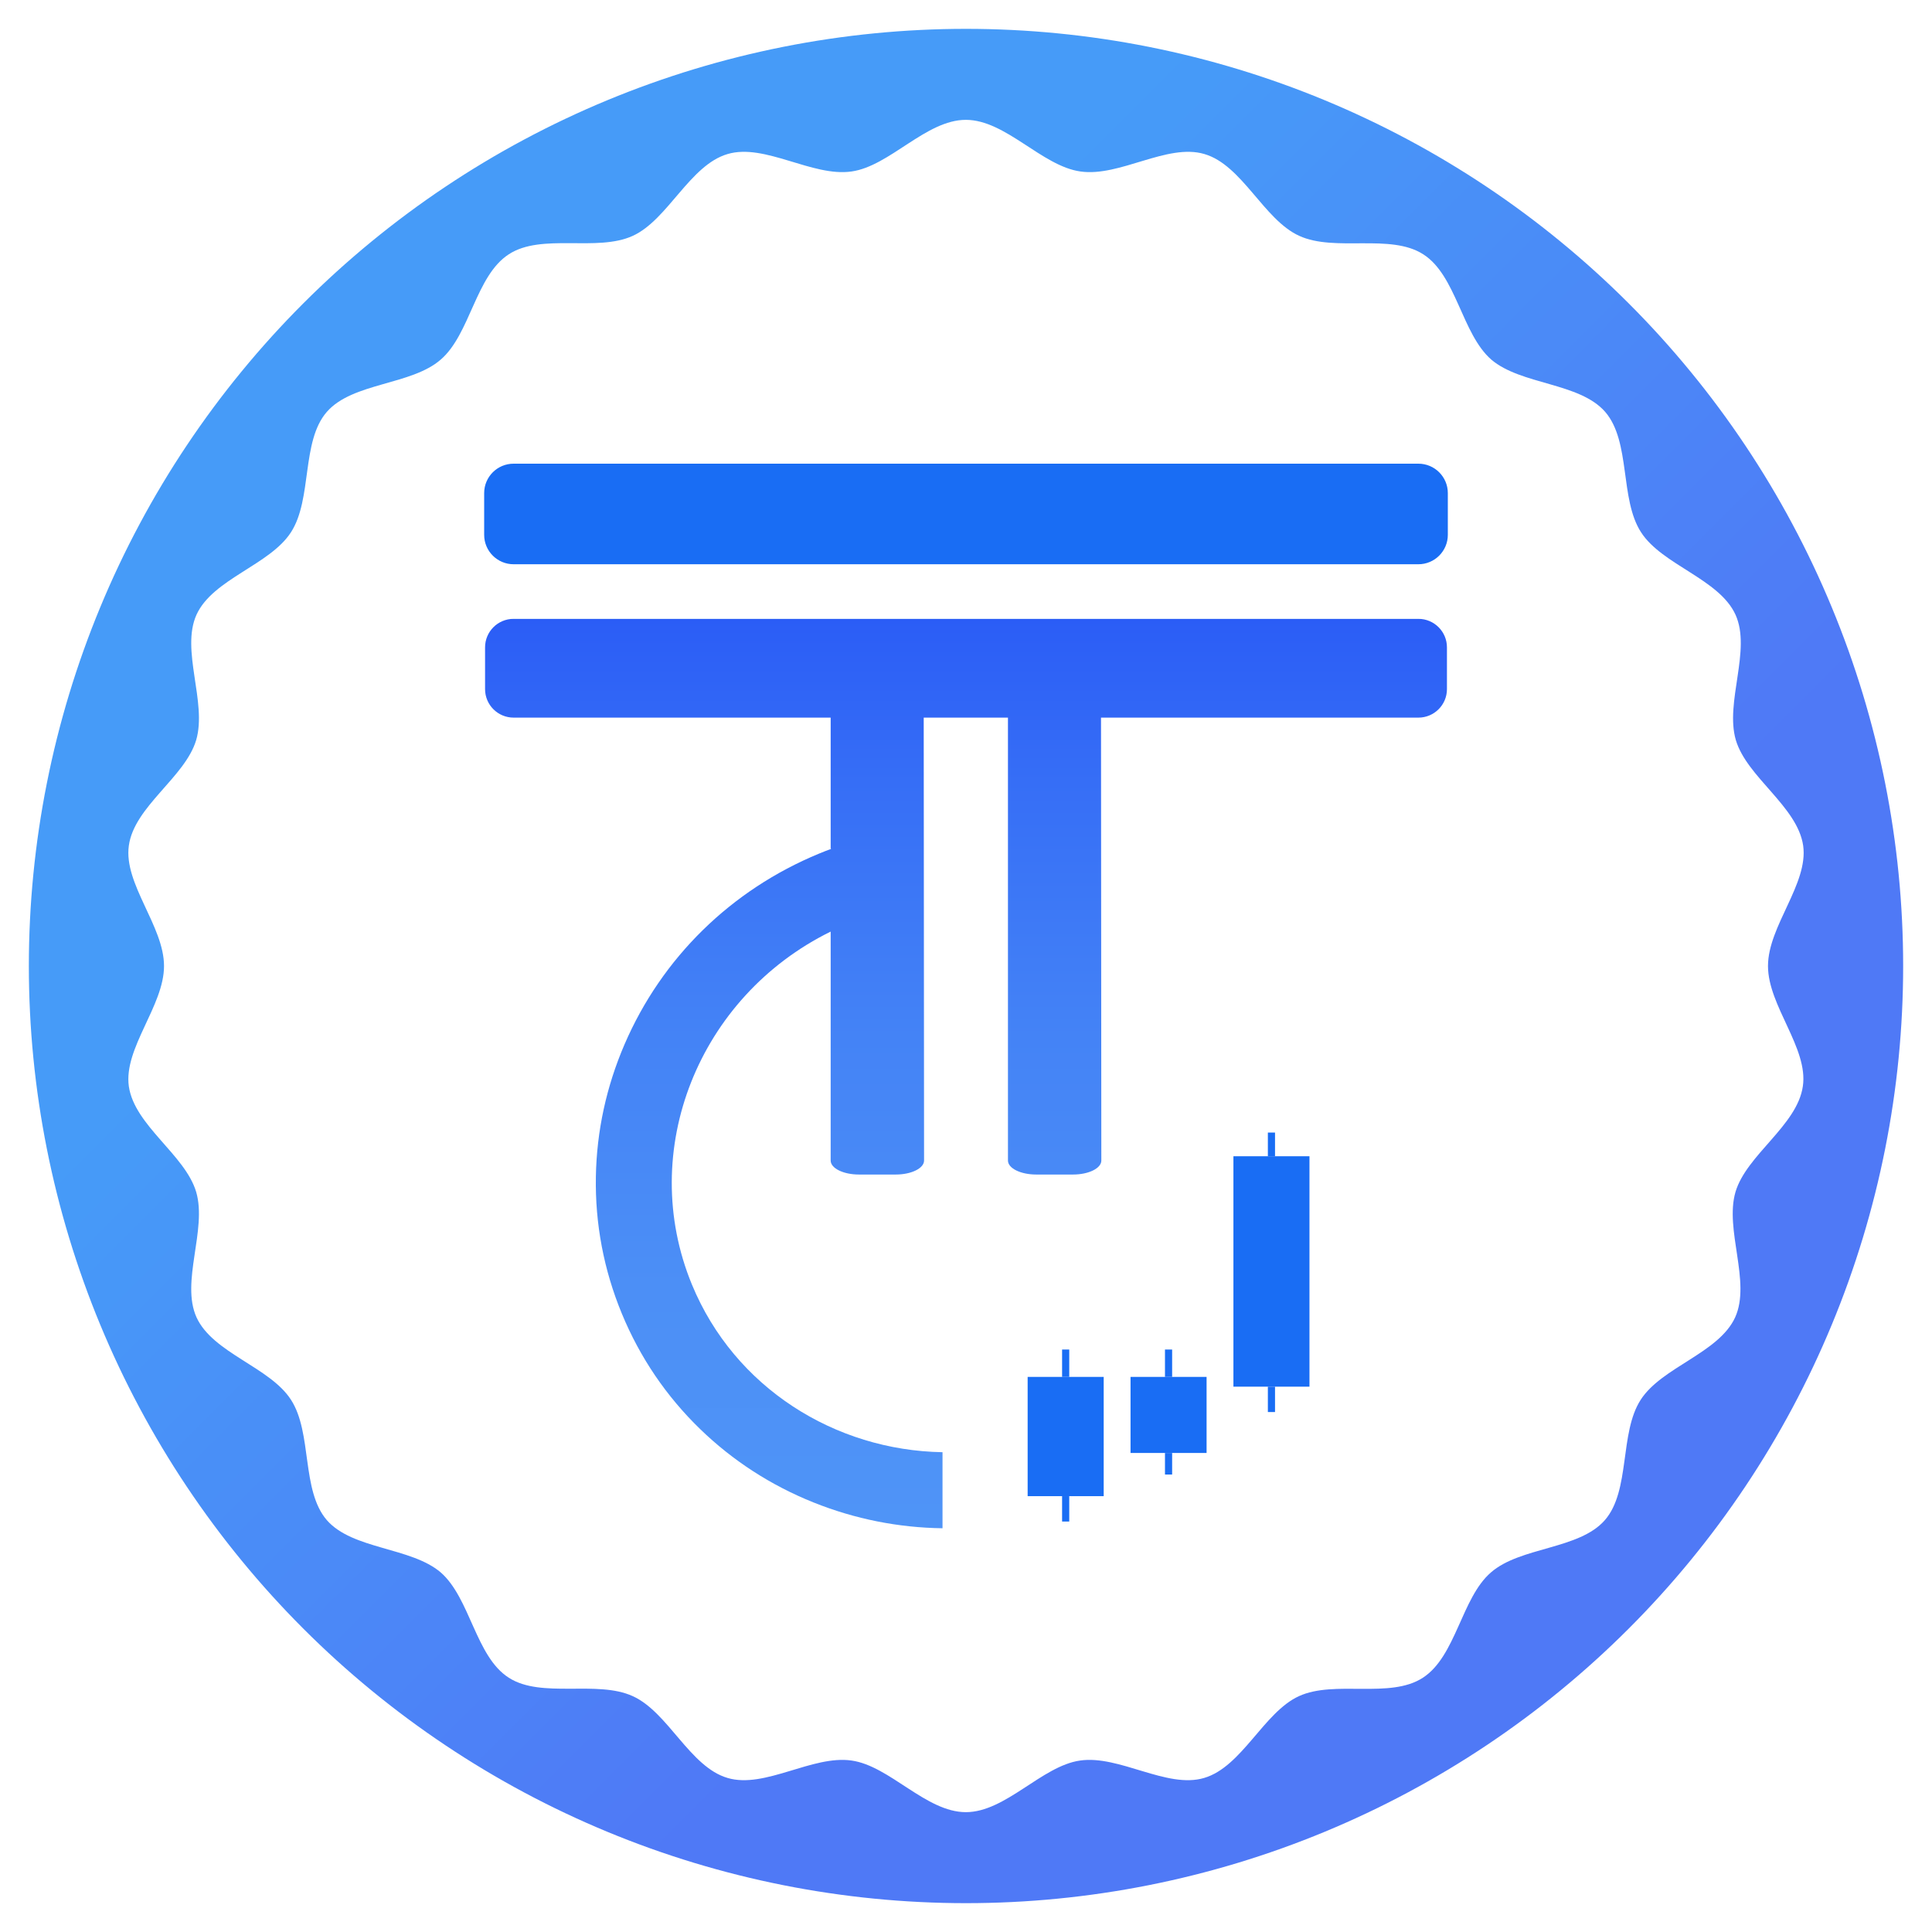<?xml version="1.0" encoding="UTF-8"?><svg id="Layer_1" xmlns="http://www.w3.org/2000/svg" xmlns:xlink="http://www.w3.org/1999/xlink" viewBox="0 0 1080 1080"><defs><linearGradient id="linear-gradient" x1="539.115" y1="540.885" x2="-39.114" y2="1119.114" gradientTransform="translate(86.999 2043.959) scale(1.812 -1.812)" gradientUnits="userSpaceOnUse"><stop offset="0" stop-color="#4f79f6"/><stop offset=".25" stop-color="#4f79f6"/><stop offset=".312" stop-color="#4f79f6"/><stop offset=".344" stop-color="#4f79f6"/><stop offset=".352" stop-color="#4f7af6"/><stop offset=".359" stop-color="#4f7af6"/><stop offset=".367" stop-color="#4f7bf6"/><stop offset=".375" stop-color="#4e7cf6"/><stop offset=".383" stop-color="#4e7df6"/><stop offset=".391" stop-color="#4e7df6"/><stop offset=".398" stop-color="#4e7ef6"/><stop offset=".406" stop-color="#4d7ff6"/><stop offset=".414" stop-color="#4d80f6"/><stop offset=".422" stop-color="#4d81f7"/><stop offset=".43" stop-color="#4d81f7"/><stop offset=".438" stop-color="#4d82f7"/><stop offset=".445" stop-color="#4c83f7"/><stop offset=".453" stop-color="#4c84f7"/><stop offset=".461" stop-color="#4c85f7"/><stop offset=".469" stop-color="#4c85f7"/><stop offset=".477" stop-color="#4c86f7"/><stop offset=".484" stop-color="#4b87f7"/><stop offset=".492" stop-color="#4b88f7"/><stop offset=".5" stop-color="#4b88f7"/><stop offset=".5" stop-color="#4b89f7"/><stop offset=".508" stop-color="#4b8af7"/><stop offset=".516" stop-color="#4b8af7"/><stop offset=".523" stop-color="#4a8bf7"/><stop offset=".531" stop-color="#4a8cf7"/><stop offset=".539" stop-color="#4a8cf7"/><stop offset=".547" stop-color="#4a8df7"/><stop offset=".555" stop-color="#4a8ef7"/><stop offset=".562" stop-color="#498ff7"/><stop offset=".57" stop-color="#498ff7"/><stop offset=".578" stop-color="#4990f7"/><stop offset=".586" stop-color="#4991f8"/><stop offset=".594" stop-color="#4992f8"/><stop offset=".602" stop-color="#4893f8"/><stop offset=".609" stop-color="#4893f8"/><stop offset=".617" stop-color="#4894f8"/><stop offset=".625" stop-color="#4895f8"/><stop offset=".633" stop-color="#4896f8"/><stop offset=".641" stop-color="#4797f8"/><stop offset=".648" stop-color="#4797f8"/><stop offset=".656" stop-color="#4798f8"/><stop offset=".664" stop-color="#4799f8"/><stop offset=".672" stop-color="#469af8"/><stop offset=".68" stop-color="#469af8"/><stop offset=".688" stop-color="#469bf8"/><stop offset=".75" stop-color="#469bf8"/><stop offset="1" stop-color="#469bf8"/></linearGradient><linearGradient id="linear-gradient-2" x1="540.002" y1="854.302" x2="540.002" y2="345.938" gradientUnits="userSpaceOnUse"><stop offset="0" stop-color="#4f94f7"/><stop offset=".264" stop-color="#4c8ff6"/><stop offset=".54" stop-color="#4483f6"/><stop offset=".82" stop-color="#366ef6"/><stop offset="1" stop-color="#2b5df6"/><stop offset="1" stop-color="#4f94f7"/></linearGradient></defs><path d="m1238.367,539.867c-.837,8.535-1.891,17.04-3.15,25.52-1.253,8.481-2.722,16.925-4.391,25.334-1.674,8.408-3.554,16.775-5.638,25.087-2.084,8.318-4.367,16.582-6.854,24.786-2.494,8.204-5.18,16.341-8.065,24.412-2.891,8.071-5.975,16.07-9.258,23.99s-6.752,15.757-10.42,23.509c-3.662,7.752-7.517,15.407-11.559,22.966-4.042,7.559-8.27,15.022-12.673,22.37-4.409,7.354-8.993,14.6-13.757,21.726-4.764,7.131-9.697,14.136-14.805,21.021-5.108,6.891-10.384,13.649-15.823,20.274s-11.035,13.119-16.793,19.467c-5.758,6.354-11.667,12.564-17.732,18.624-6.059,6.065-12.269,11.974-18.624,17.732-6.349,5.758-12.842,11.354-19.467,16.793s-13.384,10.715-20.274,15.823c-6.885,5.108-13.89,10.041-21.021,14.805-7.125,4.764-14.371,9.348-21.726,13.757-7.348,4.403-14.811,8.631-22.37,12.673-7.559,4.042-15.215,7.896-22.966,11.559-7.752,3.668-15.588,7.138-23.509,10.42s-15.919,6.367-23.99,9.258c-8.071,2.885-16.208,5.571-24.412,8.065-8.204,2.488-16.467,4.77-24.786,6.854-8.312,2.084-16.678,3.963-25.087,5.638-8.408,1.668-16.853,3.138-25.334,4.391-8.481,1.259-16.985,2.313-25.52,3.15-8.535.843-17.082,1.47-25.641,1.891-8.565.422-17.136.632-25.707.632h523.876V488.519c0,8.571-.211,17.142-.632,25.707-.422,8.559-1.048,17.106-1.891,25.641Z" style="fill:none;"/><path d="m195.664,437.171c.837-8.535,1.885-17.04,3.144-25.52,1.259-8.481,2.722-16.925,4.397-25.334,1.674-8.408,3.554-16.775,5.632-25.093,2.084-8.312,4.373-16.576,6.86-24.78,2.488-8.204,5.18-16.341,8.065-24.412,2.891-8.077,5.975-16.07,9.258-23.99,3.277-7.921,6.752-15.757,10.42-23.509,3.662-7.752,7.517-15.407,11.559-22.967,4.042-7.565,8.264-15.022,12.673-22.376,4.409-7.354,8.993-14.594,13.757-21.72,4.764-7.132,9.697-14.137,14.805-21.027,5.108-6.885,10.384-13.643,15.823-20.268s11.035-13.119,16.793-19.473c5.758-6.349,11.667-12.558,17.732-18.618,6.059-6.065,12.269-11.974,18.618-17.732,6.354-5.758,12.848-11.354,19.473-16.793,6.625-5.439,13.384-10.715,20.268-15.823,6.891-5.108,13.896-10.041,21.027-14.805,7.125-4.764,14.365-9.348,21.72-13.757,7.354-4.409,14.811-8.631,22.376-12.673,7.559-4.042,15.215-7.896,22.966-11.559,7.752-3.668,15.588-7.144,23.509-10.42,7.921-3.283,15.913-6.366,23.99-9.258,8.071-2.885,16.208-5.578,24.412-8.065,8.204-2.488,16.467-4.776,24.779-6.86,8.318-2.078,16.684-3.957,25.093-5.632,8.408-1.674,16.853-3.138,25.334-4.397,8.481-1.259,16.986-2.307,25.52-3.144,8.529-.843,17.076-1.476,25.641-1.891,8.565-.422,17.13-.632,25.707-.632H193.14V488.519c0-8.577.211-17.142.632-25.707.416-8.565,1.048-17.112,1.891-25.641Z" style="fill:none;"/><path d="m665.668,1009.871c-8.535-.837-17.04-1.891-25.52-3.15-8.481-1.253-16.925-2.723-25.334-4.391-8.408-1.674-16.775-3.554-25.093-5.638-8.312-2.084-16.576-4.367-24.779-6.854-8.204-2.494-16.341-5.18-24.412-8.065-8.077-2.891-16.07-5.975-23.99-9.258s-15.757-6.752-23.509-10.42c-7.752-3.662-15.407-7.517-22.966-11.559-7.565-4.042-15.022-8.27-22.376-12.673-7.354-4.409-14.594-8.993-21.72-13.757-7.131-4.764-14.136-9.697-21.027-14.805-6.885-5.108-13.643-10.384-20.268-15.823-6.626-5.439-13.119-11.035-19.473-16.793-6.349-5.758-12.558-11.667-18.618-17.732-6.065-6.059-11.974-12.269-17.732-18.624-5.758-6.348-11.354-12.841-16.793-19.467s-10.715-13.384-15.823-20.274c-5.108-6.885-10.041-13.89-14.805-21.021-4.764-7.125-9.348-14.371-13.757-21.726-4.409-7.348-8.631-14.811-12.673-22.37-4.042-7.559-7.896-15.215-11.559-22.966-3.668-7.752-7.144-15.588-10.42-23.509-3.283-7.921-6.367-15.919-9.258-23.99-2.885-8.071-5.578-16.208-8.065-24.412-2.488-8.204-4.776-16.467-6.86-24.786-2.078-8.312-3.957-16.678-5.632-25.087-1.674-8.408-3.138-16.853-4.397-25.334-1.259-8.481-2.307-16.985-3.144-25.52-.843-8.535-1.476-17.082-1.891-25.641-.422-8.565-.632-17.136-.632-25.707v523.875h523.875c-8.577,0-17.142-.211-25.707-.632-8.565-.422-17.112-1.048-25.641-1.891Z" style="fill:none;"/><path d="m717.016-35.356c8.571,0,17.142.211,25.707.632,8.559.416,17.106,1.048,25.641,1.891,8.535.837,17.04,1.885,25.52,3.144,8.481,1.259,16.925,2.723,25.334,4.397,8.408,1.675,16.775,3.554,25.087,5.632,8.318,2.084,16.582,4.373,24.786,6.86,8.204,2.488,16.341,5.18,24.412,8.065,8.071,2.891,16.07,5.975,23.99,9.258,7.921,3.277,15.757,6.752,23.509,10.42,7.752,3.662,15.407,7.517,22.966,11.559,7.559,4.042,15.022,8.264,22.37,12.673,7.354,4.409,14.6,8.993,21.726,13.757,7.131,4.764,14.136,9.697,21.021,14.805,6.891,5.108,13.649,10.384,20.274,15.823,6.625,5.439,13.119,11.035,19.467,16.793,6.354,5.758,12.564,11.667,18.624,17.732,6.065,6.059,11.974,12.269,17.732,18.618,5.758,6.354,11.354,12.847,16.793,19.473s10.715,13.384,15.823,20.268c5.108,6.891,10.041,13.896,14.805,21.027,4.764,7.125,9.348,14.365,13.757,21.72,4.403,7.354,8.631,14.811,12.673,22.376,4.042,7.559,7.896,15.215,11.559,22.967,3.668,7.752,7.137,15.588,10.42,23.509s6.366,15.913,9.258,23.99c2.885,8.071,5.571,16.208,8.065,24.412,2.488,8.204,4.77,16.468,6.854,24.78,2.084,8.318,3.963,16.684,5.638,25.093,1.668,8.408,3.138,16.853,4.391,25.334,1.259,8.481,2.313,16.985,3.15,25.52.843,8.529,1.47,17.076,1.891,25.641.422,8.565.632,17.13.632,25.707V-35.356h-523.876Z" style="fill:none;"/><path d="m1061.352,488.652c-.837-8.535-1.891-17.04-3.15-25.52-1.253-8.481-2.722-16.925-4.391-25.334-1.674-8.408-3.554-16.775-5.638-25.093-2.084-8.312-4.367-16.576-6.854-24.78-2.494-8.204-5.18-16.341-8.065-24.412-2.891-8.077-5.975-16.07-9.258-23.99s-6.752-15.757-10.42-23.509c-3.662-7.752-7.517-15.407-11.559-22.967-4.042-7.565-8.27-15.022-12.673-22.376-4.409-7.354-8.993-14.594-13.757-21.72-4.764-7.132-9.697-14.137-14.805-21.027-5.108-6.885-10.384-13.643-15.823-20.268s-11.035-13.119-16.793-19.473c-5.758-6.349-11.667-12.558-17.732-18.618-6.059-6.065-12.269-11.974-18.624-17.732-6.349-5.758-12.842-11.354-19.467-16.793s-13.384-10.715-20.274-15.823c-6.885-5.108-13.89-10.041-21.021-14.805-7.125-4.764-14.371-9.348-21.726-13.757-7.348-4.409-14.811-8.631-22.37-12.673-7.559-4.042-15.215-7.896-22.966-11.559-7.752-3.668-15.588-7.144-23.509-10.42-7.921-3.283-15.919-6.366-23.99-9.258-8.071-2.885-16.208-5.578-24.412-8.065-8.204-2.488-16.467-4.776-24.786-6.86-8.312-2.078-16.678-3.957-25.087-5.632-8.408-1.674-16.853-3.138-25.334-4.397-8.481-1.259-16.985-2.307-25.52-3.144-8.535-.843-17.082-1.476-25.641-1.891-8.565-.422-17.136-.632-25.707-.632s-17.142.211-25.707.632c-8.565.416-17.112,1.048-25.641,1.891-8.535.837-17.04,1.885-25.52,3.144-8.481,1.259-16.925,2.723-25.334,4.397-8.408,1.675-16.775,3.554-25.093,5.632-8.312,2.084-16.576,4.373-24.779,6.86-8.204,2.488-16.341,5.18-24.412,8.065-8.077,2.891-16.07,5.975-23.99,9.258-7.921,3.277-15.757,6.752-23.509,10.42-7.752,3.662-15.407,7.517-22.966,11.559-7.565,4.042-15.022,8.264-22.376,12.673s-14.594,8.993-21.72,13.757c-7.131,4.764-14.136,9.697-21.027,14.805-6.885,5.108-13.643,10.384-20.268,15.823-6.626,5.439-13.119,11.035-19.473,16.793-6.349,5.758-12.558,11.667-18.618,17.732-6.065,6.059-11.974,12.269-17.732,18.618-5.758,6.354-11.354,12.847-16.793,19.473s-10.715,13.384-15.823,20.268c-5.108,6.891-10.041,13.896-14.805,21.027-4.764,7.125-9.348,14.365-13.757,21.72-4.409,7.354-8.631,14.811-12.673,22.376-4.042,7.559-7.896,15.215-11.559,22.967-3.668,7.752-7.144,15.588-10.42,23.509-3.283,7.921-6.367,15.913-9.258,23.99-2.885,8.071-5.578,16.208-8.065,24.412-2.488,8.204-4.776,16.468-6.86,24.78-2.078,8.318-3.957,16.684-5.632,25.093-1.674,8.408-3.138,16.853-4.397,25.334-1.259,8.481-2.307,16.985-3.144,25.52-.843,8.529-1.476,17.076-1.891,25.641-.422,8.565-.632,17.13-.632,25.707s.211,17.142.632,25.707c.416,8.559,1.048,17.106,1.891,25.641.837,8.535,1.885,17.04,3.144,25.52,1.259,8.481,2.722,16.925,4.397,25.334,1.674,8.408,3.554,16.775,5.632,25.087,2.084,8.318,4.373,16.582,6.86,24.786,2.488,8.204,5.18,16.341,8.065,24.412,2.891,8.071,5.975,16.07,9.258,23.99,3.277,7.921,6.752,15.757,10.42,23.509,3.662,7.752,7.517,15.407,11.559,22.966,4.042,7.559,8.264,15.022,12.673,22.37,4.409,7.354,8.993,14.6,13.757,21.726,4.764,7.131,9.697,14.136,14.805,21.021,5.108,6.891,10.384,13.649,15.823,20.274s11.035,13.119,16.793,19.467c5.758,6.354,11.667,12.564,17.732,18.624,6.059,6.065,12.269,11.974,18.618,17.732,6.354,5.758,12.848,11.354,19.473,16.793,6.625,5.439,13.384,10.715,20.268,15.823,6.891,5.108,13.896,10.041,21.027,14.805,7.125,4.764,14.365,9.348,21.72,13.757,7.354,4.403,14.811,8.631,22.376,12.673,7.559,4.042,15.215,7.896,22.966,11.559,7.752,3.668,15.588,7.138,23.509,10.42s15.913,6.367,23.99,9.258c8.071,2.885,16.208,5.571,24.412,8.065,8.204,2.488,16.467,4.77,24.779,6.854,8.318,2.084,16.684,3.963,25.093,5.638,8.408,1.668,16.853,3.138,25.334,4.391,8.481,1.259,16.986,2.313,25.52,3.15,8.529.843,17.076,1.47,25.641,1.891,8.565.422,17.13.632,25.707.632s17.142-.211,25.707-.632c8.559-.422,17.106-1.048,25.641-1.891,8.535-.837,17.04-1.891,25.52-3.15,8.481-1.253,16.925-2.723,25.334-4.391,8.408-1.674,16.775-3.554,25.087-5.638,8.318-2.084,16.582-4.367,24.786-6.854,8.204-2.494,16.341-5.18,24.412-8.065,8.071-2.891,16.07-5.975,23.99-9.258s15.757-6.752,23.509-10.42c7.752-3.662,15.407-7.517,22.966-11.559,7.559-4.042,15.022-8.27,22.37-12.673,7.354-4.409,14.6-8.993,21.726-13.757,7.131-4.764,14.136-9.697,21.021-14.805,6.891-5.108,13.649-10.384,20.274-15.823s13.119-11.035,19.467-16.793c6.354-5.758,12.564-11.667,18.624-17.732,6.065-6.059,11.974-12.269,17.732-18.624,5.758-6.348,11.354-12.841,16.793-19.467s10.715-13.384,15.823-20.274c5.108-6.885,10.041-13.89,14.805-21.021,4.764-7.125,9.348-14.371,13.757-21.726,4.403-7.348,8.631-14.811,12.673-22.37,4.042-7.559,7.896-15.215,11.559-22.966,3.668-7.752,7.137-15.588,10.42-23.509s6.366-15.919,9.258-23.99c2.885-8.071,5.571-16.208,8.065-24.412,2.488-8.204,4.77-16.467,6.854-24.786,2.084-8.312,3.963-16.678,5.638-25.087,1.668-8.408,3.138-16.853,4.391-25.334,1.259-8.481,2.313-16.985,3.15-25.52.843-8.535,1.47-17.082,1.891-25.641.422-8.565.632-17.136.632-25.707s-.211-17.142-.632-25.707c-.422-8.565-1.048-17.112-1.891-25.641Zm-53.556,118.629c-3.181,21.925-31.467,38.229-37.646,59.031-6.179,21.178,8.802,50.224-.188,70.091-9.178,20.049-41.015,27.734-52.816,46.102-11.988,18.55-5.621,50.788-20.043,67.281-14.422,16.486-47.201,14.805-63.687,29.233-16.48,14.24-19.479,46.849-38.023,58.843-18.356,11.994-49.259,1.123-69.302,10.307-19.667,8.996-31.844,39.546-53.01,45.726-20.79,6.185-47.389-12.929-69.302-9.742-21.354,2.999-41.58,28.857-63.869,28.857s-42.521-25.858-63.875-28.857c-21.913-3.187-48.512,15.928-69.302,9.742-21.166-6.179-33.155-36.73-53.004-45.726-20.043-9.184-50.952,1.499-69.308-10.307-18.544-11.806-21.537-44.415-38.023-58.843-16.668-14.246-49.259-12.747-63.681-29.233-14.422-16.68-8.055-48.73-20.043-67.281-11.8-18.368-43.644-26.053-52.822-46.102-8.99-19.867,5.997-48.913-.188-70.091-6.179-20.802-34.46-37.106-37.647-59.031-2.999-21.367,19.667-44.979,19.667-67.281s-22.666-45.914-19.667-67.275c2.999-21.925,31.467-38.229,37.647-59.031,6.185-21.178-8.802-50.23.188-70.091,9.178-20.055,41.021-27.734,52.822-46.102,11.988-18.556,5.621-50.788,20.043-67.281,14.422-16.492,47.201-14.805,63.681-29.233,16.486-14.24,19.479-46.849,38.023-58.843,18.356-11.994,49.265-1.129,69.308-10.307,19.667-8.996,31.837-39.546,53.004-45.732,20.79-6.179,47.389,12.935,69.302,9.749,21.354-2.999,41.586-28.863,63.875-28.863s42.515,25.865,64.057,28.863c21.913,3.187,48.512-15.928,69.302-9.749,21.166,6.185,33.155,36.736,53.01,45.732,20.043,9.178,50.946-1.499,69.302,10.307,18.544,11.806,21.543,44.415,38.023,58.843,16.668,14.24,49.265,12.741,63.687,29.233,14.422,16.68,8.049,48.724,20.037,67.281,11.8,18.368,43.644,26.047,52.822,46.102,8.99,19.861-5.991,48.913.188,70.091,6.179,20.802,34.466,37.106,37.646,59.031,2.999,21.361-19.667,44.973-19.667,67.275s22.666,45.914,19.479,67.281Z" style="fill:url(#linear-gradient);"/><line x1="595.717" y1="850.546" x2="595.717" y2="836.364" style="fill:none; stroke:#196df4; stroke-miterlimit:10; stroke-width:4px;"/><line x1="595.717" y1="769.698" x2="595.717" y2="754.398" style="fill:none; stroke:#196df4; stroke-miterlimit:10; stroke-width:4px;"/><line x1="710.747" y1="789.338" x2="710.747" y2="775.155" style="fill:none; stroke:#196df4; stroke-miterlimit:10; stroke-width:4px;"/><line x1="710.747" y1="646.349" x2="710.747" y2="633.108" style="fill:none; stroke:#196df4; stroke-miterlimit:10; stroke-width:4px;"/><line x1="653.232" y1="824.277" x2="653.232" y2="812.218" style="fill:none; stroke:#196df4; stroke-miterlimit:10; stroke-width:4px;"/><line x1="653.232" y1="769.698" x2="653.232" y2="754.398" style="fill:none; stroke:#196df4; stroke-miterlimit:10; stroke-width:4px;"/><rect x="631.976" y="769.698" width="42.511" height="42.52" style="fill:#196df4;"/><rect x="574.461" y="769.698" width="42.511" height="66.666" style="fill:#196df4;"/><rect x="689.491" y="646.349" width="42.511" height="128.807" style="fill:#196df4;"/><path d="m271.152,298.986v-23.351c0-8.8,7.147-15.937,15.974-15.937h505.744c8.818,0,15.974,7.137,15.974,15.937v23.351c0,8.799-7.156,15.937-15.974,15.937h-505.744c-8.827,0-15.974-7.137-15.974-15.937Z" style="fill:#196df4; stroke:#196df4; stroke-miterlimit:10;"/><path d="m792.874,345.938h-505.744c-8.827,0-15.974,7.128-15.974,15.928v23.361c0,8.8,7.147,15.928,15.974,15.928h177.218v73.129c.046-.019.102-.037.148-.055v.342c-2.198.813-4.386,1.662-6.565,2.567-49.307,20.351-87.958,58.245-108.825,106.693-10.166,23.619-15.558,48.476-16.011,73.886-.471,26.352,4.404,52.114,14.506,76.582,10.101,24.469,24.81,46.176,43.739,64.523,18.236,17.682,39.593,31.505,63.462,41.07,23.221,9.312,47.599,14.103,72.073,14.411v-42.514c-60.11-1.023-116.279-36.03-140.068-93.677-30.895-74.846,3.813-161.105,77.543-197.347v127.994c0,4.312,7.082,7.811,15.808,7.811h20.591c8.726,0,15.808-3.499,15.808-7.811l-.194-247.604h47.091v247.604c0,4.312,7.073,7.811,15.808,7.811h20.581c8.735,0,15.808-3.499,15.808-7.811l-.185-247.604h177.412c8.818,0,15.974-7.128,15.974-15.928v-23.361c0-8.8-7.156-15.928-15.974-15.928Z" style="fill:url(#linear-gradient-2);"/></svg>